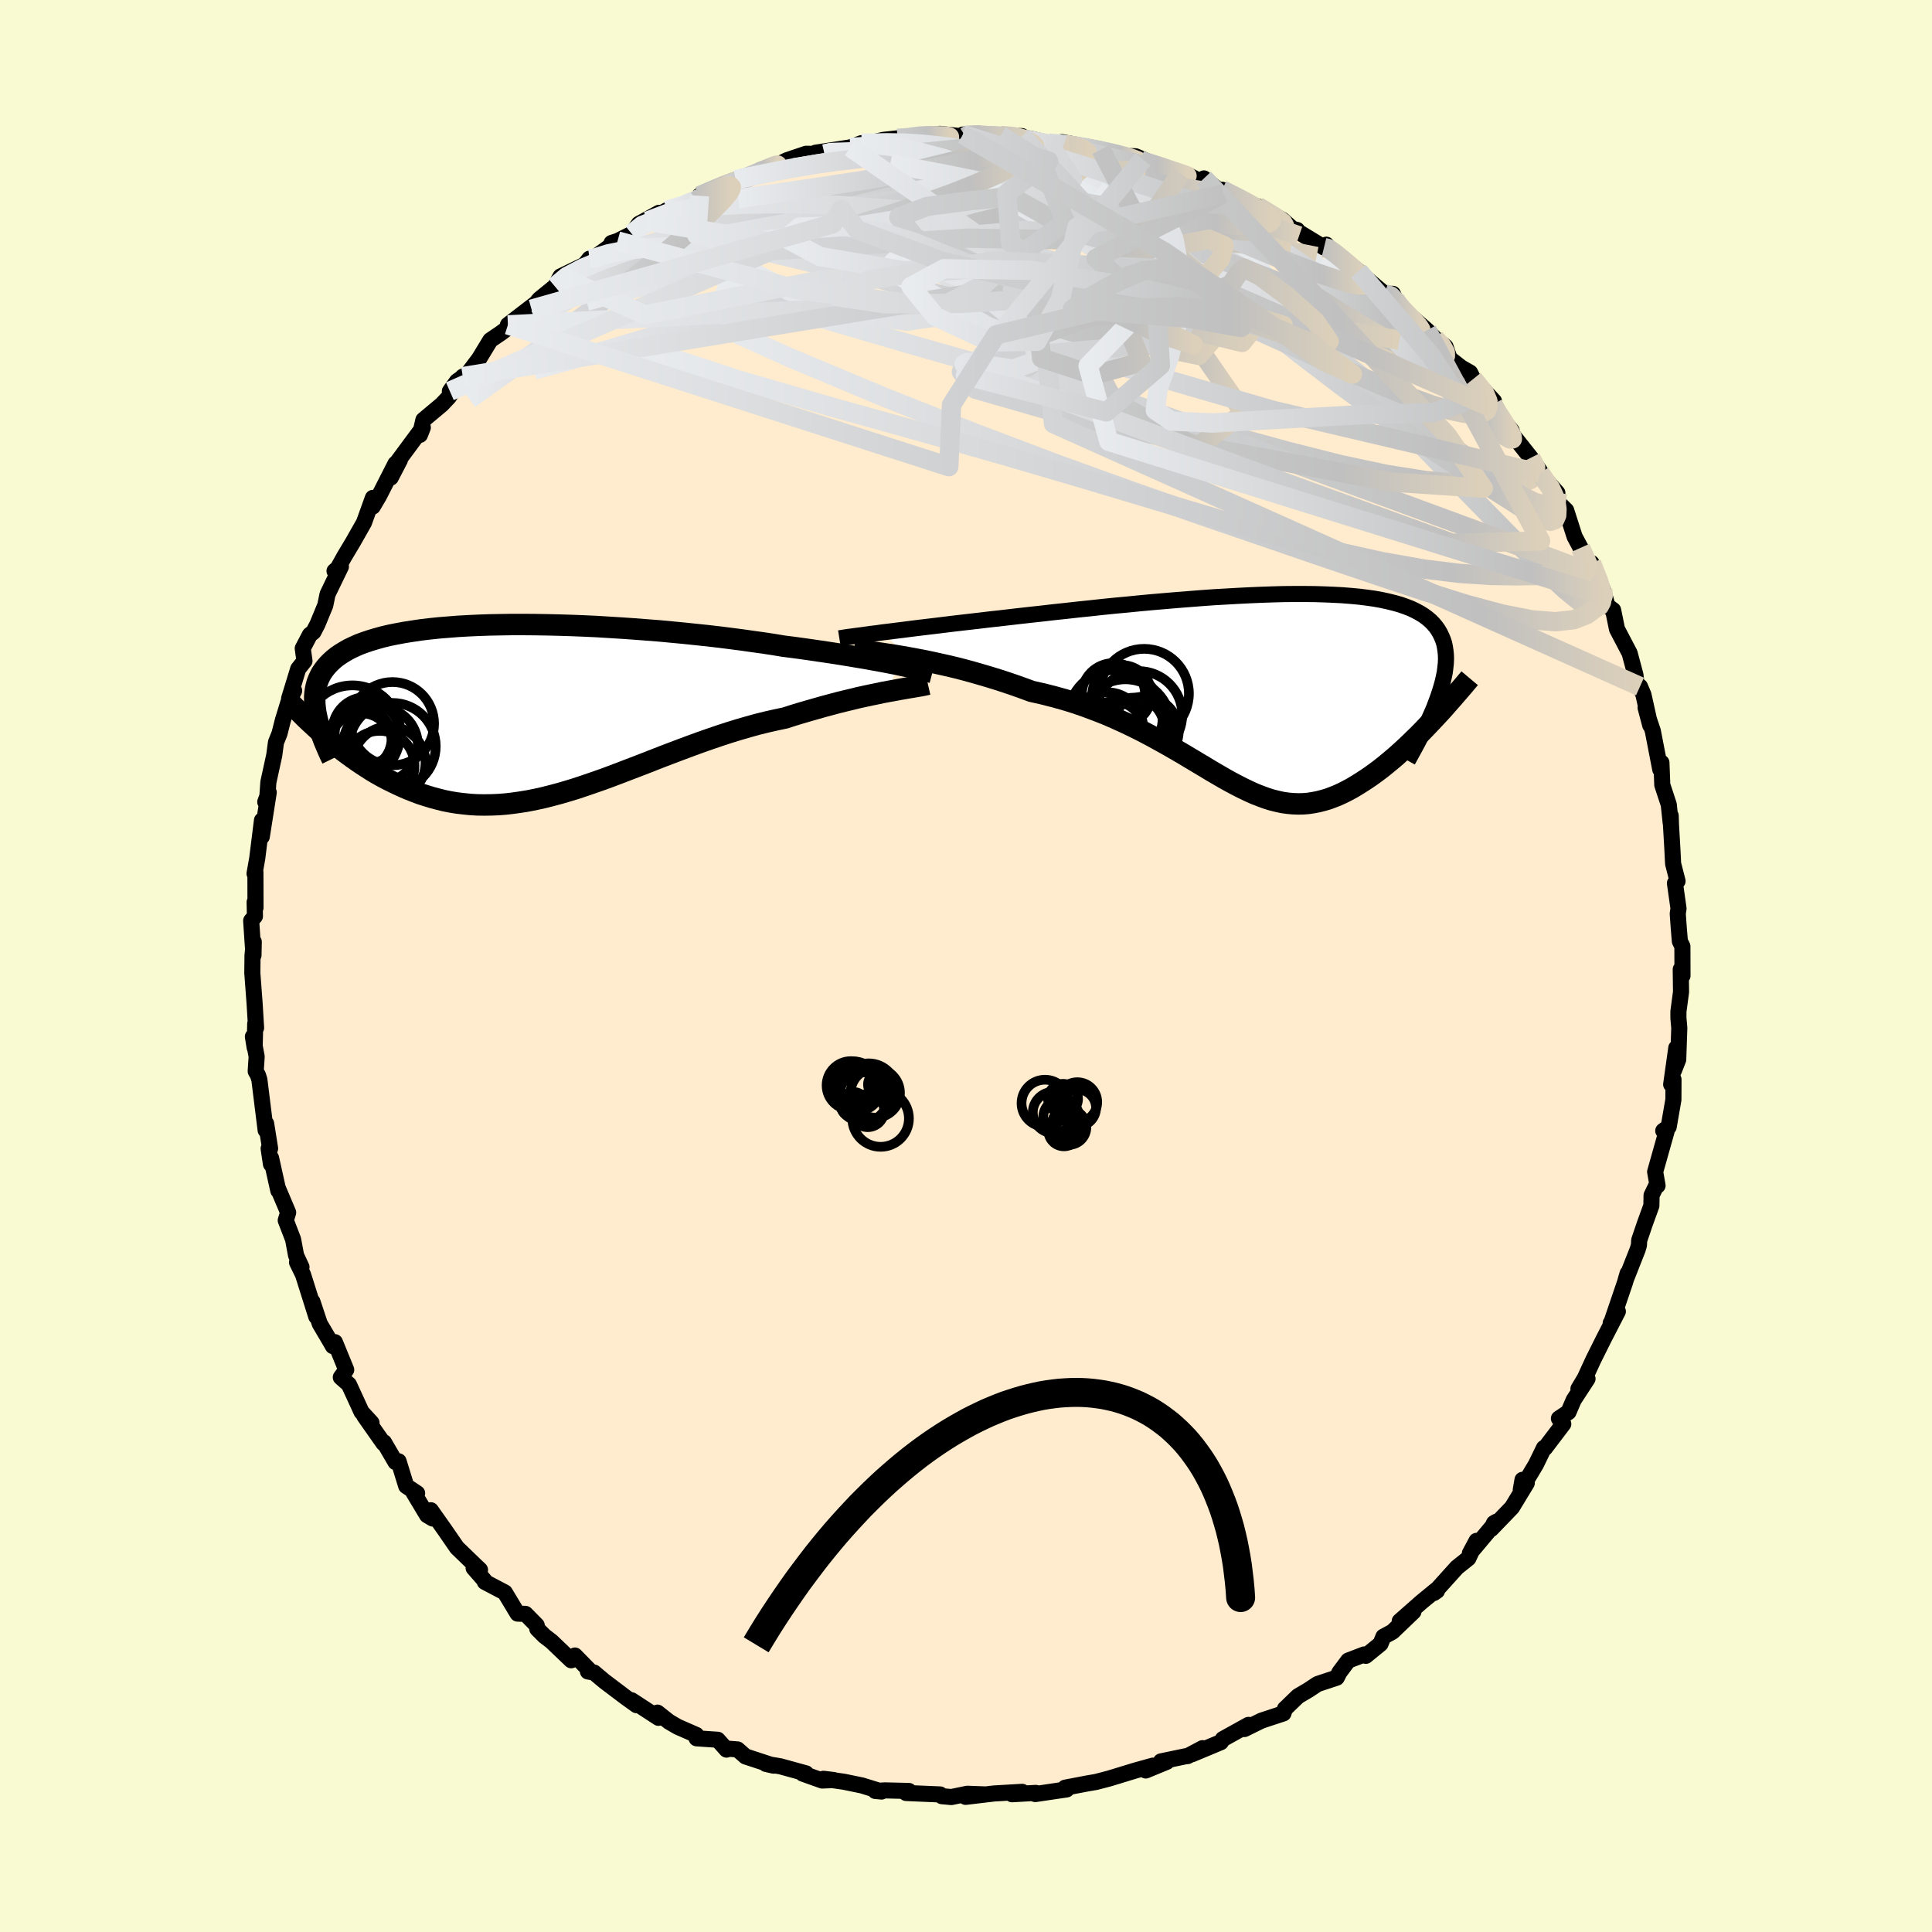 
  <svg viewBox="-100 -100 200 200" xmlns="http://www.w3.org/2000/svg" width="500" height="500" id="face-svg">
    <defs>
      <clipPath id="leftEyeClipPath">
        <polyline points="38.54,-4.64 37.97,-4.75 37.36,-4.87 36.72,-4.99 36.05,-5.11 35.34,-5.24 34.61,-5.36 33.84,-5.49 33.05,-5.62 32.23,-5.75 31.38,-5.88 30.5,-6.01 29.61,-6.14 28.69,-6.27 27.74,-6.4 26.78,-6.52 25.76,-6.69 24.71,-6.85 23.62,-7 22.5,-7.16 21.34,-7.31 20.16,-7.46 18.95,-7.6 17.72,-7.73 16.47,-7.86 15.21,-7.98 13.93,-8.1 12.64,-8.2 11.34,-8.3 10.04,-8.39 8.74,-8.47 7.44,-8.55 6.15,-8.61 4.86,-8.66 3.59,-8.7 2.33,-8.73 1.09,-8.75 -0.13,-8.76 -1.32,-8.76 -2.5,-8.74 -3.64,-8.72 -4.76,-8.68 -5.85,-8.63 -6.9,-8.57 -7.92,-8.49 -8.91,-8.41 -9.86,-8.31 -10.77,-8.2 -11.64,-8.07 -12.47,-7.94 -13.27,-7.79 -14.02,-7.64 -14.73,-7.47 -15.41,-7.28 -16.04,-7.09 -16.63,-6.89 -17.19,-6.68 -17.7,-6.45 -18.18,-6.22 -18.62,-5.97 -19.03,-5.72 -19.41,-5.46 -19.75,-5.19 -20.06,-4.91 -20.35,-4.62 -20.6,-4.33 -20.83,-4.03 -21.04,-3.72 -21.21,-3.4 -21.36,-3.07 -21.49,-2.73 -21.58,-2.39 -21.66,-2.03 -21.71,-1.67 -21.74,-1.3 -21.74,-0.92 -21.73,-0.53 -21.69,-0.13 -21.64,0.27 -21.56,0.68 -20.63,2.81 -20.19,3.19 -19.75,3.56 -19.29,3.93 -18.83,4.3 -18.35,4.66 -17.87,5.01 -17.39,5.35 -16.89,5.69 -16.38,6.02 -15.87,6.35 -15.35,6.66 -14.82,6.96 -14.28,7.25 -13.73,7.52 -13.18,7.79 -12.61,8.05 -12.03,8.3 -11.44,8.53 -10.84,8.76 -10.22,8.96 -9.6,9.15 -8.96,9.32 -8.32,9.48 -7.66,9.61 -6.98,9.72 -6.3,9.8 -5.61,9.87 -4.9,9.91 -4.18,9.92 -3.45,9.91 -2.71,9.88 -1.95,9.82 -1.19,9.73 -0.41,9.62 0.38,9.49 1.18,9.33 1.99,9.15 2.81,8.94 3.64,8.72 4.49,8.47 5.34,8.21 6.21,7.92 7.08,7.62 7.97,7.31 8.87,6.98 9.77,6.64 10.68,6.29 11.6,5.94 12.53,5.58 13.47,5.21 14.42,4.84 15.37,4.48 16.32,4.12 17.29,3.76 18.25,3.41 19.22,3.07 20.19,2.74 21.17,2.42 22.14,2.12 23.11,1.84 24.08,1.57 25.05,1.33 26.02,1.11 26.97,0.91 27.77,0.65 28.56,0.41 29.35,0.18 30.12,-0.04 30.89,-0.26 31.64,-0.46 32.38,-0.66 33.11,-0.84 33.82,-1.01 34.51,-1.18 35.19,-1.33 35.85,-1.47 36.48,-1.6 37.09,-1.73 37.68,-1.84" />
      </clipPath>
      <clipPath id="rightEyeClipPath">
        <polyline points="-40.49,-6.1 -39.82,-6.18 -39.12,-6.27 -38.38,-6.36 -37.61,-6.46 -36.81,-6.56 -35.98,-6.66 -35.13,-6.76 -34.24,-6.87 -33.34,-6.98 -32.4,-7.09 -31.45,-7.2 -30.48,-7.31 -29.49,-7.43 -28.48,-7.54 -27.45,-7.66 -26.32,-7.79 -25.16,-7.92 -23.97,-8.05 -22.76,-8.19 -21.53,-8.32 -20.28,-8.46 -19.02,-8.59 -17.74,-8.73 -16.45,-8.86 -15.15,-8.98 -13.85,-9.11 -12.55,-9.23 -11.26,-9.34 -9.96,-9.45 -8.68,-9.55 -7.4,-9.65 -6.14,-9.74 -4.9,-9.81 -3.67,-9.88 -2.46,-9.94 -1.28,-9.99 -0.12,-10.03 1,-10.06 2.1,-10.07 3.17,-10.07 4.21,-10.06 5.21,-10.03 6.17,-9.99 7.1,-9.94 7.99,-9.87 8.84,-9.79 9.65,-9.69 10.42,-9.58 11.14,-9.45 11.83,-9.3 12.48,-9.14 13.08,-8.97 13.65,-8.77 14.17,-8.57 14.65,-8.34 15.1,-8.1 15.5,-7.85 15.87,-7.58 16.2,-7.3 16.5,-7 16.76,-6.69 16.99,-6.37 17.19,-6.03 17.36,-5.68 17.51,-5.32 17.63,-4.95 17.71,-4.56 17.77,-4.16 17.81,-3.75 17.82,-3.32 17.8,-2.88 17.75,-2.42 17.69,-1.95 17.59,-1.47 17.48,-0.98 17.34,-0.47 17.18,0.05 17,0.59 16.8,1.13 16.31,3.14 15.89,3.58 15.46,4.03 15.03,4.47 14.59,4.9 14.15,5.33 13.7,5.76 13.25,6.17 12.8,6.58 12.34,6.98 11.88,7.36 11.42,7.74 10.96,8.1 10.49,8.45 10.02,8.79 9.55,9.11 9.07,9.42 8.59,9.72 8.11,10.01 7.61,10.28 7.12,10.53 6.62,10.76 6.12,10.96 5.61,11.15 5.1,11.3 4.59,11.43 4.07,11.53 3.55,11.61 3.03,11.65 2.5,11.66 1.97,11.64 1.43,11.59 0.88,11.51 0.33,11.39 -0.23,11.25 -0.8,11.07 -1.37,10.86 -1.96,10.63 -2.56,10.36 -3.17,10.07 -3.8,9.75 -4.44,9.41 -5.09,9.05 -5.76,8.66 -6.45,8.26 -7.16,7.83 -7.88,7.4 -8.63,6.95 -9.4,6.49 -10.19,6.03 -11.01,5.56 -11.85,5.09 -12.71,4.62 -13.6,4.15 -14.52,3.69 -15.46,3.24 -16.43,2.8 -17.42,2.37 -18.45,1.97 -19.49,1.58 -20.56,1.21 -21.66,0.87 -22.78,0.56 -23.92,0.27 -25.08,0.01 -25.95,-0.31 -26.82,-0.62 -27.7,-0.92 -28.59,-1.21 -29.47,-1.48 -30.35,-1.74 -31.22,-1.99 -32.1,-2.23 -32.96,-2.45 -33.81,-2.65 -34.66,-2.84 -35.48,-3.02 -36.3,-3.19 -37.09,-3.34 -37.85,-3.48" />
      </clipPath>
      <filter id="fuzzy">
        <feTurbulence id="turbulence" baseFrequency="0.05" numOctaves="3" type="noise" result="noise" />
        <feDisplacementMap in="SourceGraphic" in2="noise" scale="2" />
      </filter>
      <linearGradient id="rainbowGradient" x1="0%" y1="0%" x2="100%" y2="0%">
        <stop offset="0%" style="stop-color: rgb(233, 236, 239); stop-opacity: 1" />
        <stop offset="85.5%" style="stop-color: rgb(192, 192, 192); stop-opacity: 1" />
        <stop offset="100%" style="stop-color: rgb(220, 208, 186); stop-opacity: 1" />
      </linearGradient>
    </defs>
    <rect x="-100" y="-100" width="100%" height="100%" fill="rgb(250, 250, 210)" />
    <polyline id="faceContour" points="74.17,1.01 73.99,0.35 74.02,2.69 73.75,4.71 73.75,5.39 73.84,6.41 73.73,9.68 73.29,10.8 73.53,8.48 73,12.26 73.24,11.75 73.23,13.84 72.74,16.66 72.18,17.06 72.53,17.09 71.34,21.31 71.59,22.73 71.55,22.54 70.97,23.74 70.95,24.81 70.29,26.63 69.69,28.39 69.66,28.92 69.53,29.35 68.3,32.47 68.49,31.82 68.22,32.76 66.83,36.84 66.74,36.97 67.48,35.76 66,38.63 64.92,40.8 64.06,42.67 63.4,43.77 64.34,42.73 62.91,44.92 62.37,46.18 61.38,46.84 61.83,47.41 59.93,49.91 59.83,49.89 59,51.6 57.43,54.22 57.61,53.19 58.05,53.53 56.52,56.05 54.37,58.28 54.66,57.67 54.9,57.53 52.16,60.8 52.85,59.51 52,61.32 50.82,62.26 48.43,64.91 48.76,64.68 48.67,64.59 47.16,65.83 44.9,67.82 46.32,66.84 44.15,68.92 43.21,69.43 42.91,70.17 41.39,71.41 41.22,71.27 39.57,71.9 38.66,73.12 38.38,73.67 36.39,74.33 35.44,74.96 34.37,75.59 33.18,76.74 33.02,76.89 32.86,77.37 30.59,78.12 28.82,78.99 29.24,78.56 26.59,80.03 26.38,80.35 23.39,81.6 24.49,80.97 22.94,81.79 22.72,81.81 20.18,82.34 20.79,82.38 18.61,83.28 19.34,82.78 17.51,83.29 15.09,84.03 14.79,84.12 13.45,84.47 12.62,84.61 10.26,85.06 10.42,85.24 7.17,85.72 7.22,85.6 4.77,85.74 5.82,85.49 2.9,85.66 -0.04,86.01 2.04,85.76 0.13,85.69 -1.52,86.03 -2.5,85.94 -2.68,85.76 -6.2,85.61 -5.91,85.4 -8.4,85.34 -9.39,85.4 -8.74,85.46 -10.77,84.83 -12.62,84.45 -14.76,84.14 -13.69,84.27 -14.89,84.32 -16.91,83.6 -16.56,83.58 -19.21,82.85 -20.71,82.6 -19.92,82.78 -22.82,81.83 -23.65,81.1 -24.57,81.03 -24.79,81.12 -25.7,80.1 -27.89,79.95 -27.92,79.6 -29.84,78.76 -30.75,78.23 -31.94,77.29 -31.83,77.83 -34.62,76.01 -34.1,76.52 -35.23,75.71 -37.45,74.03 -38.51,73.14 -39.14,73.03 -39.01,72.88 -40.48,71.38 -40.87,71.87 -42.92,69.91 -43.63,69.37 -44.38,68.62 -44.44,68.25 -45.6,67.07 -46.42,67.04 -47.74,64.85 -49.81,63.76 -49.86,63.59 -50.97,62.32 -50.31,62.51 -50.91,61.94 -52.7,60.21 -53.89,58.48 -55.4,56.34 -55.2,57.2 -55.79,56.85 -57.21,54.48 -56.82,54.58 -57.95,53.83 -58.74,51.27 -59.06,51.35 -60.25,49.31 -60.3,49.41 -62.28,46.59 -61.54,47.29 -62.57,46.17 -63.88,43.32 -64.72,42.58 -64.16,41.8 -65.33,38.94 -65.54,39.35 -65.72,39.03 -66.9,37.03 -67.66,34.74 -67.26,36.29 -68.63,31.95 -69.25,30.68 -68.79,31.17 -69.35,29.96 -69.66,28.3 -70.42,26.33 -70.17,25.52 -71.22,23.04 -71.19,23.25 -71.94,19.88 -71.95,20.51 -72.19,18.9 -72.04,18.89 -72.45,16.31 -72.5,17 -73.15,11.77 -73.29,11.32 -73.53,10.89 -73.43,9.38 -73.82,7.31 -73.64,8.43 -73.58,5.98 -73.49,6.4 -73.64,3.93 -73.88,0.72 -73.86,-1.09 -73.73,-2.5 -73.76,-1.11 -74,-4.69 -73.61,-5.15 -73.64,-6.61 -73.55,-6.04 -73.56,-9.72 -73.65,-9.57 -73.37,-11.15 -72.88,-15.08 -72.9,-13.39 -72.18,-17.97 -72.54,-16.98 -72.34,-17.28 -72.22,-19.02 -71.61,-21.82 -71.43,-23.16 -71.07,-24.05 -70.72,-25.43 -70.15,-27.29 -69.55,-28.5 -70.07,-27.69 -69.13,-30.76 -68.48,-31.58 -68.66,-32.88 -67.92,-34.29 -67.55,-34.58 -67.14,-35.37 -66.33,-37.33 -66.09,-38.49 -64.71,-41.34 -65.37,-40.89 -65.04,-41.16 -64.37,-42.37 -63.46,-43.89 -62.32,-45.9 -61.4,-48.46 -61.41,-47.56 -60.75,-48.68 -59.06,-52 -59.55,-50.56 -58.6,-52.39 -58.96,-52.05 -56.23,-55.74 -56.53,-54.98 -56.17,-56.53 -54.27,-58.12 -53.56,-58.87 -52.09,-61.01 -53.43,-59.5 -52.69,-60.53 -51.56,-61.33 -50.4,-62.87 -49.24,-64.78 -48.15,-65.52 -47.53,-65.98 -47.42,-66.37 -44.52,-68.6 -44.98,-67.99 -44.18,-69.01 -42.55,-70.34 -41.98,-71.38 -39.15,-72.75 -38.98,-73.22 -39.45,-72.62 -36.84,-74.51 -36.69,-74.85 -36.07,-75.05 -34.6,-75.79 -33.87,-76.82 -31.78,-77.97 -32.98,-77.11 -30.98,-78.23 -28.84,-78.72 -27.93,-79.21 -26.48,-80.04 -27.6,-79.73 -23.84,-81.4 -22.89,-81.62 -23.06,-81.7 -22.39,-81.75 -21.29,-82.4 -19.49,-82.94 -18.54,-83.41 -17.24,-83.85 -16.56,-84.08 -14.64,-84.06 -15.58,-84.19 -11.98,-84.74 -10.82,-85.18 -10.6,-85.04 -8.55,-85.52 -7.09,-85.68 -5.87,-85.68 -3.91,-86.04 -5.69,-85.91 -5.24,-85.96 -2.69,-86.14 -0.05,-85.85 -0.32,-86.07 1.34,-86.15 0.87,-85.98 3.58,-85.97 5.79,-85.91 5.42,-85.74 6.59,-85.66 8.55,-85.19 10.16,-85.11 10.71,-84.89 9.93,-85.29 13.98,-84.53 13.74,-84.54 15.16,-84.04 15.79,-83.9 17.56,-83.82 18.31,-83.5 21.39,-82.19 22.09,-82.2 22.2,-82.03 23.07,-81.84 24.47,-81.1 24.63,-81.53 26.64,-79.94 26.5,-80.36 28.39,-79.43 30.02,-78.48 30.19,-78.64 32.77,-77.23 33.8,-76.31 34.28,-76.19 33.64,-76.32 34.12,-76.17 37.06,-74.38 37.3,-74.67 37.87,-74 40.63,-71.93 39.41,-72.89 40.22,-72.21 43.32,-69.59 44.19,-69.58 44.42,-69.07 44.71,-68.1 46.79,-66.2 45.83,-67.44 47.72,-65.81 48.55,-64.96 49.64,-64.11 50.07,-62.88 51.27,-61.95 52.18,-61.43 52.51,-60.77 54.65,-58.48 54.17,-58.4 54.65,-57.68 56.49,-55.42 56.48,-55.24 56.71,-54.83 58.47,-52.61 59.45,-51.19 59.44,-51.01 61.22,-48.97 61.17,-47.75 61.41,-47.88 62.13,-47.17 63,-44.45 63.62,-43.29 64.98,-40.61 65.62,-39.57 64.75,-41.71 65.92,-38.98 66.12,-38.3 66.4,-37.27 66.99,-36.84 67.39,-34.88 68.7,-32.38 69.3,-30.13 69.41,-29.16 69.77,-28.93 70.13,-28.08 70.83,-24.93 70.35,-26.75 70.62,-25.76 71.1,-24.33 71.87,-20.35 71.99,-21.05 72.08,-18.74 72.75,-16.71 72.95,-14.81 72.95,-15.56 72.98,-14.6 73.12,-12.18 73.2,-10.59 73.66,-8.79 73.39,-8.57 73.76,-5.95 73.68,-5.42 73.78,-4 73.9,-2.56 74.16,-2.04 74.17,1.01 73.99,0.35" fill="rgb(255, 235, 205)" stroke="black" stroke-width="1.667" stroke-linejoin="round" filter="url(#fuzzy)" />
    <g transform="translate(31.87 -28.44)">
      <polyline id="rightCountour" points="-40.49,-6.1 -39.82,-6.18 -39.12,-6.27 -38.38,-6.36 -37.61,-6.46 -36.81,-6.56 -35.98,-6.66 -35.13,-6.76 -34.24,-6.87 -33.34,-6.98 -32.4,-7.09 -31.45,-7.2 -30.48,-7.31 -29.49,-7.43 -28.48,-7.54 -27.45,-7.66 -26.32,-7.79 -25.16,-7.92 -23.97,-8.05 -22.76,-8.19 -21.53,-8.32 -20.28,-8.46 -19.02,-8.59 -17.74,-8.73 -16.45,-8.86 -15.15,-8.98 -13.85,-9.11 -12.55,-9.23 -11.26,-9.34 -9.96,-9.45 -8.68,-9.55 -7.4,-9.65 -6.14,-9.74 -4.9,-9.81 -3.67,-9.88 -2.46,-9.94 -1.28,-9.99 -0.12,-10.03 1,-10.06 2.1,-10.07 3.17,-10.07 4.21,-10.06 5.21,-10.03 6.17,-9.99 7.1,-9.94 7.99,-9.87 8.84,-9.79 9.65,-9.69 10.42,-9.58 11.14,-9.45 11.83,-9.3 12.48,-9.14 13.08,-8.97 13.65,-8.77 14.17,-8.57 14.65,-8.34 15.1,-8.1 15.5,-7.85 15.87,-7.58 16.2,-7.3 16.5,-7 16.76,-6.69 16.99,-6.37 17.19,-6.03 17.36,-5.68 17.51,-5.32 17.63,-4.95 17.71,-4.56 17.77,-4.16 17.81,-3.75 17.82,-3.32 17.8,-2.88 17.75,-2.42 17.69,-1.95 17.59,-1.47 17.48,-0.98 17.34,-0.47 17.18,0.05 17,0.59 16.8,1.13 16.31,3.14 15.89,3.58 15.46,4.03 15.03,4.47 14.59,4.9 14.15,5.33 13.7,5.76 13.25,6.17 12.8,6.58 12.34,6.98 11.88,7.36 11.42,7.74 10.96,8.1 10.49,8.45 10.02,8.79 9.55,9.11 9.07,9.42 8.59,9.72 8.11,10.01 7.61,10.28 7.12,10.53 6.62,10.76 6.12,10.96 5.61,11.15 5.1,11.3 4.59,11.43 4.07,11.53 3.55,11.61 3.03,11.65 2.5,11.66 1.97,11.64 1.43,11.59 0.88,11.51 0.33,11.39 -0.23,11.25 -0.8,11.07 -1.37,10.86 -1.96,10.63 -2.56,10.36 -3.17,10.07 -3.8,9.75 -4.44,9.41 -5.09,9.05 -5.76,8.66 -6.45,8.26 -7.16,7.83 -7.88,7.4 -8.63,6.95 -9.4,6.49 -10.19,6.03 -11.01,5.56 -11.85,5.09 -12.71,4.62 -13.6,4.15 -14.52,3.69 -15.46,3.24 -16.43,2.8 -17.42,2.37 -18.45,1.97 -19.49,1.58 -20.56,1.21 -21.66,0.87 -22.78,0.56 -23.92,0.27 -25.08,0.01 -25.95,-0.31 -26.82,-0.62 -27.7,-0.92 -28.59,-1.21 -29.47,-1.48 -30.35,-1.74 -31.22,-1.99 -32.1,-2.23 -32.96,-2.45 -33.81,-2.65 -34.66,-2.84 -35.48,-3.02 -36.3,-3.19 -37.09,-3.34 -37.85,-3.48" fill="white" stroke="white" stroke-width="0" stroke-linejoin="round" filter="url(#fuzzy)" />
    </g>
    <g transform="translate(-45.68 -26.59)">
      <polyline id="leftCountour" points="38.54,-4.64 37.97,-4.75 37.36,-4.87 36.72,-4.99 36.05,-5.11 35.34,-5.24 34.61,-5.36 33.84,-5.49 33.05,-5.62 32.23,-5.75 31.38,-5.88 30.5,-6.01 29.61,-6.14 28.69,-6.27 27.74,-6.4 26.78,-6.52 25.76,-6.69 24.71,-6.85 23.62,-7 22.5,-7.16 21.34,-7.31 20.16,-7.46 18.95,-7.6 17.72,-7.73 16.47,-7.86 15.21,-7.98 13.93,-8.1 12.64,-8.2 11.34,-8.3 10.04,-8.39 8.74,-8.47 7.44,-8.55 6.15,-8.61 4.86,-8.66 3.59,-8.7 2.33,-8.73 1.09,-8.75 -0.13,-8.76 -1.32,-8.76 -2.5,-8.74 -3.64,-8.72 -4.76,-8.68 -5.85,-8.63 -6.9,-8.57 -7.92,-8.49 -8.91,-8.41 -9.86,-8.31 -10.77,-8.2 -11.64,-8.07 -12.47,-7.94 -13.27,-7.79 -14.02,-7.64 -14.73,-7.47 -15.41,-7.28 -16.04,-7.09 -16.63,-6.89 -17.19,-6.68 -17.7,-6.45 -18.18,-6.22 -18.62,-5.97 -19.03,-5.72 -19.41,-5.46 -19.75,-5.19 -20.06,-4.91 -20.35,-4.62 -20.6,-4.33 -20.83,-4.03 -21.04,-3.72 -21.21,-3.4 -21.36,-3.07 -21.49,-2.73 -21.58,-2.39 -21.66,-2.03 -21.71,-1.67 -21.74,-1.3 -21.74,-0.92 -21.73,-0.53 -21.69,-0.13 -21.64,0.27 -21.56,0.68 -20.63,2.81 -20.19,3.19 -19.75,3.56 -19.29,3.93 -18.83,4.3 -18.35,4.66 -17.87,5.01 -17.39,5.35 -16.89,5.69 -16.38,6.02 -15.87,6.35 -15.35,6.66 -14.82,6.96 -14.28,7.25 -13.73,7.52 -13.18,7.79 -12.61,8.05 -12.03,8.3 -11.44,8.53 -10.84,8.76 -10.22,8.96 -9.6,9.15 -8.96,9.32 -8.32,9.48 -7.66,9.61 -6.98,9.72 -6.3,9.8 -5.61,9.87 -4.9,9.91 -4.18,9.92 -3.45,9.91 -2.71,9.88 -1.95,9.82 -1.19,9.73 -0.41,9.62 0.38,9.49 1.18,9.33 1.99,9.15 2.81,8.94 3.64,8.72 4.49,8.47 5.34,8.21 6.21,7.92 7.08,7.62 7.97,7.31 8.87,6.98 9.77,6.64 10.68,6.29 11.6,5.94 12.53,5.58 13.47,5.21 14.42,4.84 15.37,4.48 16.32,4.12 17.29,3.76 18.25,3.41 19.22,3.07 20.19,2.74 21.17,2.42 22.14,2.12 23.11,1.84 24.08,1.57 25.05,1.33 26.02,1.11 26.97,0.91 27.77,0.65 28.56,0.41 29.35,0.18 30.12,-0.04 30.89,-0.26 31.64,-0.46 32.38,-0.66 33.11,-0.84 33.82,-1.01 34.51,-1.18 35.19,-1.33 35.85,-1.47 36.48,-1.6 37.09,-1.73 37.68,-1.84" fill="white" stroke="white" stroke-width="0" stroke-linejoin="round" filter="url(#fuzzy)" />
    </g>
    <g transform="translate(31.87 -28.44)">
      <polyline id="rightUpper" points="-44.98,-5.48 -44.73,-5.52 -44.43,-5.57 -44.09,-5.62 -43.7,-5.67 -43.27,-5.73 -42.79,-5.79 -42.28,-5.86 -41.72,-5.94 -41.12,-6.01 -40.49,-6.1 -39.82,-6.18 -39.12,-6.27 -38.38,-6.36 -37.61,-6.46 -36.81,-6.56 -35.98,-6.66 -35.13,-6.76 -34.24,-6.87 -33.34,-6.98 -32.4,-7.09 -31.45,-7.2 -30.48,-7.31 -29.49,-7.43 -28.48,-7.54 -27.45,-7.66 -26.32,-7.79 -25.16,-7.92 -23.97,-8.05 -22.76,-8.19 -21.53,-8.32 -20.28,-8.46 -19.02,-8.59 -17.74,-8.73 -16.45,-8.86 -15.15,-8.98 -13.85,-9.11 -12.55,-9.23 -11.26,-9.34 -9.96,-9.45 -8.68,-9.55 -7.4,-9.65 -6.14,-9.74 -4.9,-9.81 -3.67,-9.88 -2.46,-9.94 -1.28,-9.99 -0.12,-10.03 1,-10.06 2.1,-10.07 3.17,-10.07 4.21,-10.06 5.21,-10.03 6.17,-9.99 7.1,-9.94 7.99,-9.87 8.84,-9.79 9.65,-9.69 10.42,-9.58 11.14,-9.45 11.83,-9.3 12.48,-9.14 13.08,-8.97 13.65,-8.77 14.17,-8.57 14.65,-8.34 15.1,-8.1 15.5,-7.85 15.87,-7.58 16.2,-7.3 16.5,-7 16.76,-6.69 16.99,-6.37 17.19,-6.03 17.36,-5.68 17.51,-5.32 17.63,-4.95 17.71,-4.56 17.77,-4.16 17.81,-3.75 17.82,-3.32 17.8,-2.88 17.75,-2.42 17.69,-1.95 17.59,-1.47 17.48,-0.98 17.34,-0.47 17.18,0.05 17,0.59 16.8,1.13 16.59,1.69 16.35,2.25 16.09,2.83 15.82,3.42 15.53,4.02 15.23,4.64 14.91,5.26 14.57,5.89 14.22,6.53 13.86,7.18" fill="none" stroke="black" stroke-width="1.667" stroke-linejoin="round" filter="url(#fuzzy)" />
      <polyline id="rightLower" points="-43.46,-4.34 -43.13,-4.29 -42.74,-4.23 -42.28,-4.16 -41.78,-4.09 -41.22,-4.01 -40.62,-3.93 -39.98,-3.83 -39.3,-3.73 -38.59,-3.61 -37.85,-3.48 -37.09,-3.34 -36.3,-3.19 -35.48,-3.02 -34.66,-2.84 -33.81,-2.65 -32.96,-2.45 -32.1,-2.23 -31.22,-1.99 -30.35,-1.74 -29.47,-1.48 -28.59,-1.21 -27.7,-0.92 -26.82,-0.62 -25.95,-0.31 -25.08,0.01 -23.92,0.27 -22.78,0.56 -21.66,0.87 -20.56,1.21 -19.49,1.58 -18.45,1.97 -17.42,2.37 -16.43,2.8 -15.46,3.24 -14.52,3.69 -13.6,4.15 -12.71,4.62 -11.85,5.09 -11.01,5.56 -10.19,6.03 -9.4,6.49 -8.63,6.95 -7.88,7.4 -7.16,7.83 -6.45,8.26 -5.76,8.66 -5.09,9.05 -4.44,9.41 -3.8,9.75 -3.17,10.07 -2.56,10.36 -1.96,10.63 -1.37,10.86 -0.8,11.07 -0.23,11.25 0.33,11.39 0.88,11.51 1.43,11.59 1.97,11.64 2.5,11.66 3.03,11.65 3.55,11.61 4.07,11.53 4.59,11.43 5.1,11.3 5.61,11.15 6.12,10.96 6.62,10.76 7.12,10.53 7.61,10.28 8.11,10.01 8.59,9.72 9.07,9.42 9.55,9.11 10.02,8.79 10.49,8.45 10.96,8.1 11.42,7.74 11.88,7.36 12.34,6.98 12.8,6.58 13.25,6.17 13.7,5.76 14.15,5.33 14.59,4.9 15.03,4.47 15.46,4.03 15.89,3.58 16.31,3.14 16.73,2.69 17.15,2.24 17.56,1.79 17.96,1.33 18.36,0.88 18.75,0.43 19.14,-0.02 19.52,-0.46 19.9,-0.91 20.27,-1.35" fill="none" stroke="black" stroke-width="2.222" stroke-linejoin="round" filter="url(#fuzzy)" />
      <circle r="4.518" cx="-14" cy="2.429" stroke="black" fill="none" stroke-width="1.0" filter="url(#fuzzy)" clip-path="url(#rightEyeClipPath)" /><circle r="3.064" cx="-15.735" cy="0.359" stroke="black" fill="none" stroke-width="1.0" filter="url(#fuzzy)" clip-path="url(#rightEyeClipPath)" /><circle r="3.128" cx="-16.61" cy="4.174" stroke="black" fill="none" stroke-width="1.0" filter="url(#fuzzy)" clip-path="url(#rightEyeClipPath)" /><circle r="3.1" cx="-14.475" cy="3.759" stroke="black" fill="none" stroke-width="1.0" filter="url(#fuzzy)" clip-path="url(#rightEyeClipPath)" /><circle r="3.748" cx="-17.27" cy="3.849" stroke="black" fill="none" stroke-width="1.0" filter="url(#fuzzy)" clip-path="url(#rightEyeClipPath)" /><circle r="3.28" cx="-16.605" cy="0.364" stroke="black" fill="none" stroke-width="1.0" filter="url(#fuzzy)" clip-path="url(#rightEyeClipPath)" /><circle r="3.558" cx="-13.405" cy="4.109" stroke="black" fill="none" stroke-width="1.0" filter="url(#fuzzy)" clip-path="url(#rightEyeClipPath)" /><circle r="4.636" cx="-13.43" cy="0.244" stroke="black" fill="none" stroke-width="1.0" filter="url(#fuzzy)" clip-path="url(#rightEyeClipPath)" /><circle r="4.894" cx="-16.405" cy="2.689" stroke="black" fill="none" stroke-width="1.0" filter="url(#fuzzy)" clip-path="url(#rightEyeClipPath)" /><circle r="4.668" cx="-15.365" cy="3.429" stroke="black" fill="none" stroke-width="1.0" filter="url(#fuzzy)" clip-path="url(#rightEyeClipPath)" />
      </g>
    <g transform="translate(-45.68 -26.59)">
      <polyline id="leftUpper" points="42.2,-3.79 42.01,-3.84 41.78,-3.9 41.51,-3.97 41.2,-4.05 40.85,-4.13 40.47,-4.22 40.04,-4.32 39.58,-4.42 39.08,-4.52 38.54,-4.64 37.97,-4.75 37.36,-4.87 36.72,-4.99 36.05,-5.11 35.34,-5.24 34.61,-5.36 33.84,-5.49 33.05,-5.62 32.23,-5.75 31.38,-5.88 30.5,-6.01 29.61,-6.14 28.69,-6.27 27.74,-6.4 26.78,-6.52 25.76,-6.69 24.71,-6.85 23.62,-7 22.5,-7.16 21.34,-7.31 20.16,-7.46 18.95,-7.6 17.72,-7.73 16.47,-7.86 15.21,-7.98 13.93,-8.1 12.64,-8.2 11.34,-8.3 10.04,-8.39 8.74,-8.47 7.44,-8.55 6.15,-8.61 4.86,-8.66 3.59,-8.7 2.33,-8.73 1.09,-8.75 -0.13,-8.76 -1.32,-8.76 -2.5,-8.74 -3.64,-8.72 -4.76,-8.68 -5.85,-8.63 -6.9,-8.57 -7.92,-8.49 -8.91,-8.41 -9.86,-8.31 -10.77,-8.2 -11.64,-8.07 -12.47,-7.94 -13.27,-7.79 -14.02,-7.64 -14.73,-7.47 -15.41,-7.28 -16.04,-7.09 -16.63,-6.89 -17.19,-6.68 -17.7,-6.45 -18.18,-6.22 -18.62,-5.97 -19.03,-5.72 -19.41,-5.46 -19.75,-5.19 -20.06,-4.91 -20.35,-4.62 -20.6,-4.33 -20.83,-4.03 -21.04,-3.72 -21.21,-3.4 -21.36,-3.07 -21.49,-2.73 -21.58,-2.39 -21.66,-2.03 -21.71,-1.67 -21.74,-1.3 -21.74,-0.92 -21.73,-0.53 -21.69,-0.13 -21.64,0.27 -21.56,0.68 -21.47,1.1 -21.36,1.52 -21.24,1.95 -21.1,2.39 -20.94,2.84 -20.77,3.29 -20.58,3.74 -20.38,4.21 -20.17,4.68 -19.94,5.15" fill="none" stroke="black" stroke-width="2.222" stroke-linejoin="round" filter="url(#fuzzy)" />
      <polyline id="leftLower" points="41.74,-2.58 41.52,-2.53 41.25,-2.47 40.93,-2.41 40.57,-2.35 40.18,-2.28 39.74,-2.21 39.28,-2.13 38.77,-2.04 38.24,-1.94 37.68,-1.84 37.09,-1.73 36.48,-1.6 35.85,-1.47 35.19,-1.33 34.51,-1.18 33.82,-1.01 33.11,-0.84 32.38,-0.66 31.64,-0.46 30.89,-0.26 30.12,-0.04 29.35,0.18 28.56,0.41 27.77,0.65 26.97,0.91 26.02,1.11 25.05,1.33 24.08,1.57 23.11,1.84 22.14,2.12 21.17,2.42 20.19,2.74 19.22,3.07 18.25,3.41 17.29,3.76 16.32,4.12 15.37,4.48 14.42,4.84 13.47,5.21 12.53,5.58 11.6,5.94 10.68,6.29 9.77,6.64 8.87,6.98 7.97,7.31 7.08,7.62 6.21,7.92 5.34,8.21 4.49,8.47 3.64,8.72 2.81,8.94 1.99,9.15 1.18,9.33 0.38,9.49 -0.41,9.62 -1.19,9.73 -1.95,9.82 -2.71,9.88 -3.45,9.91 -4.18,9.92 -4.9,9.91 -5.61,9.87 -6.3,9.8 -6.98,9.72 -7.66,9.61 -8.32,9.48 -8.96,9.32 -9.6,9.15 -10.22,8.96 -10.84,8.76 -11.44,8.53 -12.03,8.3 -12.61,8.05 -13.18,7.79 -13.73,7.52 -14.28,7.25 -14.82,6.96 -15.35,6.66 -15.87,6.35 -16.38,6.02 -16.89,5.69 -17.39,5.35 -17.87,5.01 -18.35,4.66 -18.83,4.3 -19.29,3.93 -19.75,3.56 -20.19,3.19 -20.63,2.81 -21.06,2.44 -21.49,2.05 -21.9,1.67 -22.31,1.29 -22.71,0.91 -23.1,0.52 -23.48,0.14 -23.86,-0.24 -24.23,-0.63 -24.59,-1.01" fill="none" stroke="black" stroke-width="2.222" stroke-linejoin="round" filter="url(#fuzzy)" />
      <circle r="3.226" cx="-16.937" cy="3.648" stroke="black" fill="none" stroke-width="1.0" filter="url(#fuzzy)" clip-path="url(#leftEyeClipPath)" /><circle r="3.24" cx="-17.022" cy="3.023" stroke="black" fill="none" stroke-width="1.0" filter="url(#fuzzy)" clip-path="url(#leftEyeClipPath)" /><circle r="4.308" cx="-13.692" cy="1.503" stroke="black" fill="none" stroke-width="1.0" filter="url(#fuzzy)" clip-path="url(#leftEyeClipPath)" /><circle r="4.958" cx="-17.837" cy="2.498" stroke="black" fill="none" stroke-width="1.0" filter="url(#fuzzy)" clip-path="url(#leftEyeClipPath)" /><circle r="3.612" cx="-15.022" cy="5.858" stroke="black" fill="none" stroke-width="1.0" filter="url(#fuzzy)" clip-path="url(#leftEyeClipPath)" /><circle r="3.758" cx="-14.027" cy="5.548" stroke="black" fill="none" stroke-width="1.0" filter="url(#fuzzy)" clip-path="url(#leftEyeClipPath)" /><circle r="3.868" cx="-14.932" cy="3.708" stroke="black" fill="none" stroke-width="1.0" filter="url(#fuzzy)" clip-path="url(#leftEyeClipPath)" /><circle r="4.486" cx="-13.697" cy="3.843" stroke="black" fill="none" stroke-width="1.0" filter="url(#fuzzy)" clip-path="url(#leftEyeClipPath)" /><circle r="3.472" cx="-16.422" cy="2.223" stroke="black" fill="none" stroke-width="1.0" filter="url(#fuzzy)" clip-path="url(#leftEyeClipPath)" /><circle r="3.36" cx="-16.307" cy="2.543" stroke="black" fill="none" stroke-width="1.0" filter="url(#fuzzy)" clip-path="url(#leftEyeClipPath)" />
    </g>
    <g id="hairs">
      <polyline points="64.75,-41.71 65.49,-39.85 65.78,-38.86 65.86,-38.22 65.79,-37.69 65.57,-37.27 65.13,-37.06 64.43,-37.21 63.4,-37.83 62.02,-38.96 60.27,-40.59 58.13,-42.7 55.6,-45.26 52.69,-48.23 49.42,-51.58 45.79,-55.34 41.77,-59.58 37.35,-64.34 32.53,-69.69 27.36,-75.63" fill="none" stroke="url(#rainbowGradient)" stroke-width="2" stroke-linejoin="round" filter="url(#fuzzy)" /><polyline points="8.55,-85.19 9.72,-85.09 10.62,-84.99 11.64,-84.84 12.77,-84.64 13.89,-84.41 14.93,-84.19 15.86,-83.96 16.67,-83.75 17.31,-83.54 17.72,-83.38 17.81,-83.27 17.55,-83.24 16.91,-83.3 15.91,-83.44 14.52,-83.66 12.75,-83.96 10.53,-84.34 7.76,-84.8 4.46,-85.38" fill="none" stroke="url(#rainbowGradient)" stroke-width="2" stroke-linejoin="round" filter="url(#fuzzy)" /><polyline points="-11.98,-84.74 -10.73,-84.82 -8.77,-84.47 -6.04,-83.8 -2.76,-82.81 0.92,-81.5 4.89,-79.91 9.19,-78.07 13.91,-76.01 19.06,-73.8 24.56,-71.45 30.29,-68.97 36.15,-66.38 42.09,-63.71 48.08,-61.08" fill="none" stroke="url(#rainbowGradient)" stroke-width="2" stroke-linejoin="round" filter="url(#fuzzy)" /><polyline points="0.87,-85.98 3.17,-85.92 4.86,-85.77 6.29,-85.54 7.73,-85.26 9.22,-84.95 10.72,-84.64 12.22,-84.31 13.7,-83.99 15.15,-83.66 16.54,-83.34 17.86,-83.02 19.07,-82.73 20.17,-82.46 21.13,-82.22 21.91,-82.03 22.48,-81.88 22.81,-81.81 22.88,-81.8 22.7,-81.87 22.21,-82.04 21.33,-82.33 19.96,-82.8 18.1,-83.38" fill="none" stroke="url(#rainbowGradient)" stroke-width="2" stroke-linejoin="round" filter="url(#fuzzy)" /><polyline points="-31.78,-77.97 -31.56,-77.63 -29.62,-77.67 -26.82,-77.65 -23.53,-77.45 -19.81,-77.08 -15.65,-76.54 -11.06,-75.83 -6.1,-74.96 -0.81,-73.92 4.82,-72.74 10.78,-71.45 17.09,-70.07 23.67,-68.63 30.45,-67.13 37.32,-65.57 44.27,-63.9" fill="none" stroke="url(#rainbowGradient)" stroke-width="2" stroke-linejoin="round" filter="url(#fuzzy)" /><polyline points="44.42,-69.07 44.89,-68.14 45.11,-67.58 44.91,-67.32 44.28,-67.21 43.18,-67.21 41.56,-67.37 39.38,-67.76 36.59,-68.39 33.1,-69.29 28.85,-70.47 23.76,-71.92 17.79,-73.68 10.9,-75.75 3.04,-78.14 -5.76,-80.86" fill="none" stroke="url(#rainbowGradient)" stroke-width="2" stroke-linejoin="round" filter="url(#fuzzy)" /><polyline points="54.65,-58.48 54.54,-58.16 54.86,-57.5 55.22,-56.87 55.42,-56.4 55.43,-56.14 55.2,-56.11 54.67,-56.36 53.76,-56.97 52.44,-57.98 50.68,-59.43 48.53,-61.31 45.99,-63.61 42.97,-66.39 39.28,-69.78 34.83,-73.89" fill="none" stroke="url(#rainbowGradient)" stroke-width="2" stroke-linejoin="round" filter="url(#fuzzy)" /><polyline points="-7.09,-85.68 -5.95,-85.76 -5.26,-85.86 -4.73,-85.92 -4.06,-85.95 -3.25,-85.96 -2.49,-85.94 -1.95,-85.9 -1.71,-85.82 -1.79,-85.69 -2.19,-85.52 -2.94,-85.29 -4.09,-85.02 -5.69,-84.7 -7.77,-84.32 -10.42,-83.87 -13.75,-83.31 -17.8,-82.62" fill="none" stroke="url(#rainbowGradient)" stroke-width="2" stroke-linejoin="round" filter="url(#fuzzy)" /><polyline points="-27.6,-79.73 -25.1,-80.79 -23.99,-81.21 -23.55,-81.33 -23.39,-81.29 -23.42,-81.13 -23.7,-80.79 -24.36,-80.21 -25.47,-79.33 -27.1,-78.15 -29.29,-76.63 -32.07,-74.79 -35.45,-72.61 -39.52,-70.05 -44.46,-66.94" fill="none" stroke="url(#rainbowGradient)" stroke-width="2" stroke-linejoin="round" filter="url(#fuzzy)" /><polyline points="-10.82,-85.18 -9.92,-85.18 -8.24,-85.22 -6.31,-85.19 -4.36,-85.06 -2.42,-84.85 -0.39,-84.57 1.82,-84.23 4.23,-83.85 6.77,-83.44 9.37,-83.01 11.96,-82.55 14.53,-82.06 17.07,-81.56 19.49,-81.09 21.67,-80.69 23.52,-80.39 25.03,-80.18 26.12,-80.13" fill="none" stroke="url(#rainbowGradient)" stroke-width="2" stroke-linejoin="round" filter="url(#fuzzy)" /><polyline points="-30.98,-78.23 -29.28,-78.73 -27.95,-79.28 -26.73,-79.85 -25.48,-80.43 -24.24,-80.99 -23.09,-81.49 -22.08,-81.91 -21.22,-82.27 -20.5,-82.56 -19.95,-82.79 -19.61,-82.91 -19.52,-82.92 -19.73,-82.81 -20.26,-82.56 -21.19,-82.17 -22.65,-81.58 -24.71,-80.75" fill="none" stroke="url(#rainbowGradient)" stroke-width="2" stroke-linejoin="round" filter="url(#fuzzy)" /><polyline points="-14.64,-84.06 -13.98,-84.16 -11.81,-84.08 -9.09,-83.72 -6,-83.1 -2.54,-82.24 1.24,-81.18 5.26,-79.93 9.46,-78.5 13.87,-76.93 18.54,-75.25 23.5,-73.48 28.68,-71.64 33.91,-69.75 39.11,-67.8 44.27,-65.86" fill="none" stroke="url(#rainbowGradient)" stroke-width="2" stroke-linejoin="round" filter="url(#fuzzy)" /><polyline points="-14.64,-84.06 -14.03,-84.21 -12.02,-84.28 -9.58,-84.16 -6.86,-83.85 -3.88,-83.39 -0.68,-82.79 2.65,-82.08 6.07,-81.25 9.6,-80.33 13.31,-79.32 17.24,-78.24 21.33,-77.14 25.45,-76.05 29.42,-75 33.07,-74.09 36.29,-73.45" fill="none" stroke="url(#rainbowGradient)" stroke-width="2" stroke-linejoin="round" filter="url(#fuzzy)" /><polyline points="-23.84,-81.4 -23.11,-81.56 -22.26,-81.73 -21.02,-81.99 -19.39,-82.32 -17.5,-82.68 -15.46,-83.02 -13.33,-83.31 -11.16,-83.56 -8.97,-83.78 -6.79,-83.99 -4.63,-84.2 -2.55,-84.41 -0.58,-84.61 1.25,-84.79 2.87,-84.95 4.26,-85.08 5.37,-85.19 6.22,-85.25 6.84,-85.3 7.08,-85.4" fill="none" stroke="url(#rainbowGradient)" stroke-width="2" stroke-linejoin="round" filter="url(#fuzzy)" /><polyline points="58.47,-52.61 58.97,-51.62 58.95,-50.89 58.41,-50.34 57.32,-50.01 55.69,-49.86 53.52,-49.84 50.81,-49.95 47.48,-50.27 43.48,-50.9 38.74,-51.91 33.25,-53.3 27.01,-55.01 20.05,-56.99 12.38,-59.19 3.98,-61.59 -5.19,-64.19 -15.11,-67.09 -25.72,-70.47" fill="none" stroke="url(#rainbowGradient)" stroke-width="2" stroke-linejoin="round" filter="url(#fuzzy)" /><polyline points="-34.6,-75.79 -33.51,-76.67 -32.14,-77.21 -30.46,-77.61 -28.39,-78 -26,-78.41 -23.39,-78.83 -20.62,-79.24 -17.72,-79.63 -14.73,-79.99 -11.69,-80.32 -8.64,-80.62 -5.57,-80.91 -2.49,-81.2 0.61,-81.48 3.72,-81.75 6.8,-81.99 9.81,-82.17 12.75,-82.3 15.65,-82.36 18.58,-82.34" fill="none" stroke="url(#rainbowGradient)" stroke-width="2" stroke-linejoin="round" filter="url(#fuzzy)" /><polyline points="48.55,-64.96 49.28,-64.16 49.62,-63.53 49.63,-63.16 49.23,-63.05 48.37,-63.19 46.96,-63.61 44.96,-64.35 42.35,-65.46 39.11,-66.96 35.19,-68.89 30.54,-71.27 25.11,-74.13 18.93,-77.51 11.94,-81.46" fill="none" stroke="url(#rainbowGradient)" stroke-width="2" stroke-linejoin="round" filter="url(#fuzzy)" /><polyline points="54.65,-58.48 54.57,-58.12 54.98,-57.38 55.5,-56.58 55.95,-55.87 56.31,-55.28 56.53,-54.82 56.56,-54.56 56.33,-54.55 55.81,-54.84 54.98,-55.44 53.84,-56.36 52.38,-57.57 50.59,-59.1 48.44,-60.97 45.96,-63.26 43.16,-66.01 40.12,-69.23 36.76,-72.9" fill="none" stroke="url(#rainbowGradient)" stroke-width="2" stroke-linejoin="round" filter="url(#fuzzy)" /><polyline points="61.22,-48.97 61.14,-48.31 60.98,-48.05 60.62,-47.83 59.96,-47.73 58.87,-47.99 57.2,-48.85 54.87,-50.42 51.82,-52.67 48.07,-55.54 43.66,-58.94 38.57,-62.88 32.75,-67.42 26.08,-72.6 18.49,-78.44" fill="none" stroke="url(#rainbowGradient)" stroke-width="2" stroke-linejoin="round" filter="url(#fuzzy)" /><polyline points="-10.82,-85.18 -9.8,-85.08 -7.77,-84.84 -5.24,-84.36 -2.45,-83.63 0.53,-82.67 3.8,-81.5 7.46,-80.15 11.54,-78.65 15.98,-77.02 20.62,-75.3 25.38,-73.5 30.2,-71.65 35.07,-69.74 39.96,-67.78 44.78,-65.84" fill="none" stroke="url(#rainbowGradient)" stroke-width="2" stroke-linejoin="round" filter="url(#fuzzy)" /><polyline points="0.87,-85.98 3.05,-85.94 4.39,-85.84 5.24,-85.69 5.84,-85.49 6.23,-85.28 6.34,-85.05 6.12,-84.8 5.58,-84.51 4.7,-84.18 3.45,-83.8 1.8,-83.37 -0.3,-82.88 -2.89,-82.31 -6.01,-81.66 -9.72,-80.94 -14.11,-80.16 -19.36,-79.33 -25.65,-78.38" fill="none" stroke="url(#rainbowGradient)" stroke-width="2" stroke-linejoin="round" filter="url(#fuzzy)" /><polyline points="43.32,-69.59 43.96,-69.37 44.48,-68.83 45.02,-68.19 45.56,-67.6 46.07,-67.08 46.51,-66.63 46.86,-66.22 47.08,-65.88 47.13,-65.66 46.96,-65.58 46.54,-65.68 45.83,-65.98 44.8,-66.48 43.45,-67.21 41.77,-68.18 39.78,-69.4 37.47,-70.88 34.86,-72.62 31.93,-74.62 28.72,-76.88 25.23,-79.42" fill="none" stroke="url(#rainbowGradient)" stroke-width="2" stroke-linejoin="round" filter="url(#fuzzy)" /><polyline points="65.92,-38.98 65.96,-38.34 65.73,-37.73 65.19,-37.06 64.28,-36.38 62.92,-35.85 61.02,-35.64 58.53,-35.84 55.46,-36.45 51.78,-37.44 47.5,-38.78 42.63,-40.4 37.17,-42.25 31.14,-44.32 24.51,-46.59 17.27,-49.12 9.37,-51.97 0.81,-55.21 -8.41,-58.86 -18.27,-62.99 -28.58,-67.65" fill="none" stroke="url(#rainbowGradient)" stroke-width="2" stroke-linejoin="round" filter="url(#fuzzy)" /><polyline points="-42.55,-70.34 -41.31,-71.38 -39.61,-72.27 -37.81,-73.01 -35.82,-73.73 -33.56,-74.48 -31.05,-75.28 -28.32,-76.12 -25.43,-76.99 -22.42,-77.87 -19.32,-78.75 -16.16,-79.59 -12.94,-80.42 -9.71,-81.23 -6.52,-82.03 -3.44,-82.81 -0.45,-83.53 2.41,-84.22 4.9,-84.9" fill="none" stroke="url(#rainbowGradient)" stroke-width="2" stroke-linejoin="round" filter="url(#fuzzy)" /><polyline points="10.16,-85.11 10.44,-85.01 10.81,-84.86 11.13,-84.58 11.09,-84.21 10.57,-83.77 9.55,-83.26 8.02,-82.67 5.92,-81.98 3.18,-81.22 -0.31,-80.38 -4.62,-79.48 -9.76,-78.48 -15.7,-77.39 -22.43,-76.19 -30.11,-74.74" fill="none" stroke="url(#rainbowGradient)" stroke-width="2" stroke-linejoin="round" filter="url(#fuzzy)" /><polyline points="-32.98,-77.11 -30.88,-77.91 -28.58,-78.39 -26.13,-78.67 -23.43,-78.84 -20.37,-78.91 -16.97,-78.88 -13.28,-78.74 -9.34,-78.48 -5.15,-78.13 -0.71,-77.73 3.98,-77.29 8.85,-76.82 13.78,-76.34 18.7,-75.85 23.58,-75.34 28.54,-74.76 33.6,-74.11" fill="none" stroke="url(#rainbowGradient)" stroke-width="2" stroke-linejoin="round" filter="url(#fuzzy)" /><polyline points="37.06,-74.38 37.51,-74.27 38.26,-73.73 39,-73.13 39.68,-72.56 40.31,-72 40.84,-71.47 41.19,-71.02 41.3,-70.7 41.13,-70.52 40.68,-70.5 39.97,-70.62 38.99,-70.88 37.74,-71.28 36.19,-71.81 34.33,-72.51 32.11,-73.38 29.53,-74.45 26.55,-75.72 23.15,-77.21 19.25,-78.96 14.86,-80.99 10.2,-83.31" fill="none" stroke="url(#rainbowGradient)" stroke-width="2" stroke-linejoin="round" filter="url(#fuzzy)" /><polyline points="59.44,-51.01 60.51,-49.48 60.91,-48.6 61.09,-47.95 61.18,-47.29 61.15,-46.66 60.94,-46.19 60.48,-46.03 59.72,-46.22 58.66,-46.76 57.29,-47.58 55.63,-48.64 53.66,-49.91 51.39,-51.38 48.78,-53.08 45.82,-55.06 42.49,-57.39 38.75,-60.14 34.57,-63.33 29.98,-66.95 25,-70.98 19.59,-75.42 13.55,-80.3" fill="none" stroke="url(#rainbowGradient)" stroke-width="2" stroke-linejoin="round" filter="url(#fuzzy)" /><polyline points="30.19,-78.64 31.99,-77.55 32.79,-76.95 32.96,-76.66 32.85,-76.48 32.59,-76.33 32.16,-76.19 31.46,-76.07 30.42,-76.02 28.99,-76.07 27.13,-76.21 24.8,-76.45 21.95,-76.8 18.49,-77.29 14.37,-77.93 9.55,-78.75 4,-79.74 -2.22,-80.93 -8.99,-82.35" fill="none" stroke="url(#rainbowGradient)" stroke-width="2" stroke-linejoin="round" filter="url(#fuzzy)" /><polyline points="10.71,-84.89 11.1,-84.92 12.01,-84.62 12.55,-84.22 12.67,-83.73 12.44,-83.15 11.86,-82.45 10.9,-81.61 9.45,-80.65 7.46,-79.6 4.87,-78.45 1.68,-77.19 -2.08,-75.79 -6.43,-74.2 -11.37,-72.41 -16.91,-70.4 -23.07,-68.22 -29.79,-65.98 -37.01,-63.82 -44.73,-61.69" fill="none" stroke="url(#rainbowGradient)" stroke-width="2" stroke-linejoin="round" filter="url(#fuzzy)" /><polyline points="-0.05,-85.85 0.4,-85.9 1.72,-85.68 3.67,-85.23 6.1,-84.61 8.82,-83.85 11.7,-82.98 14.68,-82.03 17.71,-81.06 20.71,-80.08 23.64,-79.14 26.51,-78.21 29.32,-77.3 31.99,-76.44 34.48,-75.58" fill="none" stroke="url(#rainbowGradient)" stroke-width="2" stroke-linejoin="round" filter="url(#fuzzy)" /><polyline points="-0.05,-85.85 0.19,-86 0.89,-86.03 1.82,-86 2.81,-85.92 3.71,-85.81 4.44,-85.66 4.97,-85.49 5.27,-85.3 5.34,-85.1 5.15,-84.88 4.7,-84.64 3.97,-84.37 2.94,-84.06 1.6,-83.71 -0.06,-83.31 -2.06,-82.88 -4.43,-82.41 -7.24,-81.91 -10.56,-81.35 -14.45,-80.75 -18.81,-80.11 -23.57,-79.44" fill="none" stroke="url(#rainbowGradient)" stroke-width="2" stroke-linejoin="round" filter="url(#fuzzy)" /><polyline points="-38.98,-73.22 -38.42,-73.29 -36.97,-73.74 -35.17,-74.09 -33.06,-74.33 -30.65,-74.47 -27.93,-74.5 -24.92,-74.42 -21.63,-74.23 -18.06,-73.94 -14.25,-73.58 -10.25,-73.16 -6.08,-72.7 -1.79,-72.2 2.61,-71.63 7.1,-71.01 11.68,-70.32 16.34,-69.58 21.07,-68.83 25.86,-68.06 30.68,-67.29 35.46,-66.48 40.18,-65.62 44.86,-64.77" fill="none" stroke="url(#rainbowGradient)" stroke-width="2" stroke-linejoin="round" filter="url(#fuzzy)" /><polyline points="26.5,-80.36 28.1,-79.55 29.33,-78.9 30.33,-78.33 31.08,-77.83 31.5,-77.44 31.62,-77.17 31.49,-76.99 31.17,-76.86 30.68,-76.76 29.97,-76.69 29,-76.67 27.71,-76.71 26.11,-76.84 24.18,-77.04 21.92,-77.34 19.28,-77.76 16.18,-78.3 12.54,-78.98 8.33,-79.81 3.57,-80.79 -1.74,-81.88 -7.84,-83.04" fill="none" stroke="url(#rainbowGradient)" stroke-width="2" stroke-linejoin="round" filter="url(#fuzzy)" /><polyline points="63.62,-43.29 64.4,-41.55 64.31,-40.98 63.66,-40.79 62.6,-40.65 61.16,-40.53 59.31,-40.43 57.04,-40.39 54.32,-40.43 51.11,-40.64 47.35,-41.1 43.02,-41.87 38.09,-42.97 32.56,-44.42 26.43,-46.17 19.7,-48.18 12.35,-50.38 4.35,-52.73 -4.33,-55.2 -13.71,-57.81 -23.71,-60.71 -34.11,-64.14" fill="none" stroke="url(#rainbowGradient)" stroke-width="2" stroke-linejoin="round" filter="url(#fuzzy)" /><polyline points="-27.93,-79.21 -27.07,-79.75 -26.27,-80.17 -25.42,-80.53 -24.78,-80.73 -24.42,-80.76 -24.29,-80.63 -24.36,-80.37 -24.62,-79.95 -25.15,-79.32 -25.98,-78.46 -27.16,-77.33 -28.7,-75.96 -30.57,-74.36 -32.78,-72.55 -35.41,-70.49 -38.55,-68.1 -42.29,-65.29 -46.64,-62.08 -51.41,-58.68" fill="none" stroke="url(#rainbowGradient)" stroke-width="2" stroke-linejoin="round" filter="url(#fuzzy)" /><polyline points="52.51,-60.77 53.68,-59.31 54.01,-58.52 54.06,-57.94 53.88,-57.5 53.44,-57.22 52.69,-57.12 51.6,-57.21 50.13,-57.52 48.2,-58.09 45.8,-58.96 42.89,-60.14 39.47,-61.61 35.54,-63.36 31.06,-65.38 26.05,-67.71 20.51,-70.44 14.53,-73.63 8.1,-77.29 1,-81.32" fill="none" stroke="url(#rainbowGradient)" stroke-width="2" stroke-linejoin="round" filter="url(#fuzzy)" /><polyline points="3.58,-85.97 4.91,-85.87 5.65,-85.69 6.3,-85.44 6.83,-85.16 7.12,-84.86 7.13,-84.52 6.86,-84.13 6.32,-83.66 5.47,-83.11 4.29,-82.47 2.77,-81.74 0.89,-80.92 -1.41,-80.01 -4.16,-79.02 -7.45,-77.93 -11.32,-76.74 -15.82,-75.41 -20.89,-73.92 -26.49,-72.3 -32.57,-70.61 -39.28,-68.83" fill="none" stroke="url(#rainbowGradient)" stroke-width="2" stroke-linejoin="round" filter="url(#fuzzy)" /><polyline points="64.98,-40.61 7.76,-61.69 1.62,-66.43 10.4,-68.05 14.82,-69.92 11.43,-72.24 3.92,-74.5 -3.02,-76.26 -6.46,-77.27 -5.87,-77.43 -2.6,-76.64 1.1,-74.9 3.18,-72.41 2.56,-69.68 -0.79,-67.53 -6.11,-66.75 -12.31,-67.67 -18.29,-69.87 -23.03,-72.32 -25.55,-74 -24.44,-74.73 -17.66,-75.52 -4.01,-77.8 11.03,-81.42 8.55,-85.19" fill="none" stroke="url(#rainbowGradient)" stroke-width="2" stroke-linejoin="round" filter="url(#fuzzy)" /><polyline points="-47.42,-66.37 6.8,-69.09 14.6,-70.56 10.81,-67.43 8.1,-63.42 6.41,-61.99 3.81,-63.73 0.77,-67.17 -0.78,-70.37 0.45,-72.06 3.93,-71.85 7.63,-70.12 9.18,-67.62 7.36,-65.14 3.08,-63.13 -0.48,-61.52 0.98,-59.71 10.46,-56.98 26.85,-53.34 44,-50.1 53.55,-49.46 49.82,-54.93 24.63,-81.53" fill="none" stroke="url(#rainbowGradient)" stroke-width="2" stroke-linejoin="round" filter="url(#fuzzy)" /><polyline points="5.79,-85.91 18.35,-72.25 28.76,-57.24 23.85,-53.69 15.3,-58.48 11.57,-65.45 12.7,-70.71 15.01,-73.49 15.43,-74.8 12.46,-75.66 6.08,-76.15 -1.4,-75.46 -4.35,-72.74 3.18,-68.27 15.16,-66.03 -11.98,-84.74" fill="none" stroke="url(#rainbowGradient)" stroke-width="2" stroke-linejoin="round" filter="url(#fuzzy)" /><polyline points="-27.6,-79.73 -27.87,-75.67 -8.96,-71.12 12.32,-65.63 24.1,-63.21 25.68,-65.04 22.5,-68.91 19.7,-71.9 19.11,-72.5 19.7,-71.12 19.77,-69.15 18.56,-67.61 16.35,-66.58 13.78,-65.72 11.35,-65.18 9.51,-65.8 8.19,-67.99 3.21,-71.03 -32.98,-77.11" fill="none" stroke="url(#rainbowGradient)" stroke-width="2" stroke-linejoin="round" filter="url(#fuzzy)" /><polyline points="13.98,-84.53 18.18,-76.4 30.32,-66.74 28.58,-64.55 16.38,-67.53 3.04,-71.86 -5.23,-75.36 -6.95,-77.52 -4.02,-78.63 0.35,-79.21 3.52,-79.53 4.79,-79.6 5.56,-79.17 7.6,-78.03 10.43,-76.38 9.82,-75.18 0.21,-75.35 -20.18,-74.05 -53.43,-59.5" fill="none" stroke="url(#rainbowGradient)" stroke-width="2" stroke-linejoin="round" filter="url(#fuzzy)" /><polyline points="47.72,-65.81 59.48,-44 50.33,-43.76 29.11,-51.47 9.47,-58.76 -0.2,-62.29 0.16,-62.48 4.91,-61.79 7.76,-62.81 5.71,-66.39 -0.21,-71.05 -6.56,-73.82 -8.17,-72.21 2.67,-65.97 31.86,-57.5 59.44,-51.01" fill="none" stroke="url(#rainbowGradient)" stroke-width="2" stroke-linejoin="round" filter="url(#fuzzy)" /><polyline points="69.77,-28.93 9.06,-56.14 8.31,-63.37 18.64,-64.29 22.42,-66.01 21.37,-68.35 21.56,-69.22 25.07,-68.12 29.4,-66.5 30.61,-66.14 26.11,-67.73 15.76,-70.42 1.4,-72.21 -14.99,-71.03 -33.26,-67.4 -41.98,-71.38" fill="none" stroke="url(#rainbowGradient)" stroke-width="2" stroke-linejoin="round" filter="url(#fuzzy)" /><polyline points="-52.09,-61.01 3.4,-70.09 20.1,-74.25 25.13,-75.24 26.72,-74.57 26.36,-73.21 25.04,-71.67 24.2,-70.27 24.77,-69.25 26.23,-68.69 26.77,-68.49 24.53,-68.39 19.13,-68.02 12.37,-67.03 7.58,-65.24 7.82,-62.93 13.2,-61.17 18.16,-62.52 14.73,-71.11 22.2,-82.03" fill="none" stroke="url(#rainbowGradient)" stroke-width="2" stroke-linejoin="round" filter="url(#fuzzy)" /><polyline points="66.12,-38.3 14.78,-54.31 12.64,-62.12 17.17,-66.8 20.05,-70.67 20.72,-74.18 20.56,-76.58 20.76,-77.04 21.51,-75.3 22.18,-71.78 22.08,-67.39 21.09,-63.15 19.89,-59.77 19.6,-57.54 21.25,-56.41 25.55,-56.21 32.56,-56.61 41.08,-57.08 48.4,-57.29 51.35,-58.3 48.18,-63.15 40.63,-71.93" fill="none" stroke="url(#rainbowGradient)" stroke-width="2" stroke-linejoin="round" filter="url(#fuzzy)" /><polyline points="3.58,-85.97 7.82,-83.32 10.28,-76.98 4.19,-72.67 -6.43,-71.97 -15.12,-73.44 -18.62,-75.32 -17.23,-76.49 -13.17,-76.64 -8.8,-75.98 -5.28,-74.9 -2.16,-73.62 1.93,-72.08 7.9,-70.09 15.13,-67.69 21.33,-65.41 23.55,-64.29 19.99,-65.44 11.94,-69.3 4.63,-74.85 4.22,-79.98 8.54,-83.32 -0.32,-86.07" fill="none" stroke="url(#rainbowGradient)" stroke-width="2" stroke-linejoin="round" filter="url(#fuzzy)" /><polyline points="54.65,-57.68 21.6,-72.14 2.94,-72.99 -10.06,-71.01 -13.41,-69.29 -8.32,-68.54 -0.5,-68.6 4.76,-68.91 5.97,-69.13 5.14,-69.35 4.81,-70 5.42,-71.29 5.53,-72.62 4.21,-72.7 2,-70.66 -2.63,-68.21 -17.23,-69.97 -36.07,-75.05" fill="none" stroke="url(#rainbowGradient)" stroke-width="2" stroke-linejoin="round" filter="url(#fuzzy)" /><polyline points="-44.98,-67.99 -13.78,-76.84 -12.93,-78.31 -11.21,-76.19 -2.52,-72.96 9.04,-70.32 18.78,-69.14 24.77,-69.41 27.43,-70.56 28.23,-71.76 28.83,-72.23 30.42,-71.44 33.2,-69.38 36.19,-66.71 37.59,-64.66 35.67,-64.4 30.18,-66.34 23.07,-69.48 17.89,-71.75 16.83,-71.47 17.08,-70.09 13.47,-73.26 26.64,-79.94" fill="none" stroke="url(#rainbowGradient)" stroke-width="2" stroke-linejoin="round" filter="url(#fuzzy)" /><polyline points="18.31,-83.5 -0.06,-61.12 14.53,-57.36 20.12,-62.17 19.83,-66.86 21.43,-68.47 26.47,-67.69 31.63,-66.44 32.84,-66.32 28.09,-67.79 18.3,-70.14 6.77,-72.01 -2.28,-72.18 -5.69,-70.34 -3.15,-67.23 2.49,-64.6 7.35,-64.67 9.77,-69.01 11.48,-76.48 26.64,-79.94" fill="none" stroke="url(#rainbowGradient)" stroke-width="2" stroke-linejoin="round" filter="url(#fuzzy)" /><polyline points="-47.42,-66.37 -1.78,-51.69 -1.5,-58.09 3.13,-65.34 13.55,-67.82 23.3,-67.02 28.47,-66.09 28.88,-66.78 26.54,-68.84 23.54,-71.01 20.86,-72.19 18.33,-71.98 15.52,-70.74 12.69,-69.17 11.02,-68 11.87,-67.62 15.75,-67.95 21.88,-68.27 28.91,-67.37 35.65,-64.53 40.01,-61.27 36.92,-62.66 20.61,-73.88 -0.32,-86.07" fill="none" stroke="url(#rainbowGradient)" stroke-width="2" stroke-linejoin="round" filter="url(#fuzzy)" />
    </g>
    
        <g id="pointNose">
          <g id="rightNose"><circle r="1.61" cx="10.14" cy="17.058" stroke="black" fill="none" stroke-width="1.0" filter="url(#fuzzy)" /><circle r="1.63" cx="10.62" cy="16.422" stroke="black" fill="none" stroke-width="1.0" filter="url(#fuzzy)" /><circle r="1.86" cx="9.856" cy="15.646" stroke="black" fill="none" stroke-width="1.0" filter="url(#fuzzy)" /><circle r="1.552" cx="10.048" cy="13.75" stroke="black" fill="none" stroke-width="1.0" filter="url(#fuzzy)" /><circle r="1.12" cx="10.084" cy="16.13" stroke="black" fill="none" stroke-width="1.0" filter="url(#fuzzy)" /><circle r="2.136" cx="9.052" cy="15.162" stroke="black" fill="none" stroke-width="1.0" filter="url(#fuzzy)" /><circle r="2.43" cx="8.18" cy="14.202" stroke="black" fill="none" stroke-width="1.0" filter="url(#fuzzy)" /><circle r="2.06" cx="11.524" cy="14.09" stroke="black" fill="none" stroke-width="1.0" filter="url(#fuzzy)" /><circle r="1.834" cx="10.628" cy="16.686" stroke="black" fill="none" stroke-width="1.0" filter="url(#fuzzy)" /><circle r="1.902" cx="11.56" cy="14.69" stroke="black" fill="none" stroke-width="1.0" filter="url(#fuzzy)" /></g>
          <g id="leftNose"><circle r="2.572" cx="-10.642" cy="13.58" stroke="black" fill="none" stroke-width="1.0" filter="url(#fuzzy)" /><circle r="2.93" cx="-8.838" cy="15.788" stroke="black" fill="none" stroke-width="1.0" filter="url(#fuzzy)" /><circle r="2.556" cx="-9.39" cy="13.144" stroke="black" fill="none" stroke-width="1.0" filter="url(#fuzzy)" /><circle r="2.512" cx="-11.918" cy="12.36" stroke="black" fill="none" stroke-width="1.0" filter="url(#fuzzy)" /><circle r="2.124" cx="-11.53" cy="12.012" stroke="black" fill="none" stroke-width="1.0" filter="url(#fuzzy)" /><circle r="1.296" cx="-8.85" cy="12.272" stroke="black" fill="none" stroke-width="1.0" filter="url(#fuzzy)" /><circle r="2.89" cx="-10.078" cy="12.968" stroke="black" fill="none" stroke-width="1.0" filter="url(#fuzzy)" /><circle r="1.326" cx="-11.638" cy="14.372" stroke="black" fill="none" stroke-width="1.0" filter="url(#fuzzy)" /><circle r="1.708" cx="-10.174" cy="14.976" stroke="black" fill="none" stroke-width="1.0" filter="url(#fuzzy)" /><circle r="2.346" cx="-11.178" cy="12.648" stroke="black" fill="none" stroke-width="1.0" filter="url(#fuzzy)" /></g>
        </g>
      
    <g id="mouth">
      <polyline points="-21.72,70.27 -21.11,69.26 -20.5,68.27 -19.88,67.3 -19.26,66.36 -18.63,65.43 -18,64.52 -17.37,63.63 -16.73,62.77 -16.09,61.92 -15.45,61.09 -14.8,60.28 -14.16,59.5 -13.51,58.73 -12.85,57.98 -12.2,57.26 -11.54,56.55 -10.89,55.86 -10.23,55.2 -9.57,54.55 -8.91,53.92 -8.25,53.31 -7.59,52.73 -6.93,52.16 -6.27,51.61 -5.61,51.08 -4.95,50.57 -4.29,50.08 -3.63,49.61 -2.97,49.16 -2.31,48.73 -1.66,48.32 -1,47.93 -0.35,47.56 0.3,47.2 0.95,46.87 1.59,46.56 2.23,46.26 2.87,45.99 3.51,45.73 4.14,45.49 4.77,45.28 5.4,45.08 6.02,44.9 6.64,44.74 7.25,44.6 7.86,44.47 8.47,44.37 9.07,44.29 9.66,44.22 10.25,44.18 10.83,44.15 11.41,44.14 11.98,44.15 12.55,44.18 13.11,44.23 13.66,44.3 14.21,44.38 14.75,44.49 15.28,44.61 15.8,44.75 16.32,44.91 16.83,45.09 17.33,45.29 17.83,45.5 18.31,45.74 18.79,45.99 19.26,46.26 19.71,46.55 20.16,46.86 20.6,47.19 21.04,47.53 21.46,47.9 21.87,48.28 22.27,48.68 22.66,49.09 23.04,49.53 23.41,49.99 23.76,50.46 24.11,50.95 24.45,51.46 24.77,51.98 25.08,52.53 25.38,53.09 25.67,53.67 25.94,54.27 26.2,54.89 26.45,55.52 26.69,56.17 26.91,56.84 27.12,57.53 27.32,58.23 27.5,58.96 27.67,59.7 27.82,60.46 27.96,61.23 28.09,62.03 28.19,62.84 28.29,63.67 28.37,64.51 28.43,65.38 28.37,64.51 28.29,63.67 28.19,62.84 28.09,62.03 27.96,61.23 27.82,60.46 27.67,59.7 27.5,58.96 27.32,58.23 27.12,57.53 26.91,56.84 26.69,56.17 26.45,55.52 26.2,54.89 25.94,54.27 25.67,53.67 25.38,53.09 25.08,52.53 24.77,51.98 24.45,51.46 24.11,50.95 23.76,50.46 23.41,49.99 23.04,49.53 22.66,49.09 22.27,48.68 21.87,48.28 21.46,47.9 21.04,47.53 20.6,47.19 20.16,46.86 19.71,46.55 19.26,46.26 18.79,45.99 18.31,45.74 17.83,45.5 17.33,45.29 16.83,45.09 16.32,44.91 15.8,44.75 15.28,44.61 14.75,44.49 14.21,44.38 13.66,44.3 13.11,44.23 12.55,44.18 11.98,44.15 11.41,44.14 10.83,44.15 10.25,44.18 9.66,44.22 9.07,44.29 8.47,44.37 7.86,44.47 7.25,44.6 6.64,44.74 6.02,44.9 5.4,45.08 4.77,45.28 4.14,45.49 3.51,45.73 2.87,45.99 2.23,46.26 1.59,46.56 0.95,46.87 0.3,47.2 -0.35,47.56 -1,47.93 -1.66,48.32 -2.31,48.73 -2.97,49.16 -3.63,49.61 -4.29,50.08 -4.95,50.57 -5.61,51.08 -6.27,51.61 -6.93,52.16 -7.59,52.73 -8.25,53.31 -8.91,53.92 -9.57,54.55 -10.23,55.2 -10.89,55.86 -11.54,56.55 -12.2,57.26 -12.85,57.98 -13.51,58.73 -14.16,59.5 -14.8,60.28 -15.45,61.09 -16.09,61.92 -16.73,62.77 -17.37,63.63 -18,64.52 -18.63,65.43 -19.26,66.36 -19.88,67.3 -20.5,68.27 -21.11,69.26" fill="rgb(215,127,140)" stroke="black" stroke-width="3" stroke-linejoin="round" filter="url(#fuzzy)" />
    </g>
  </svg>
  